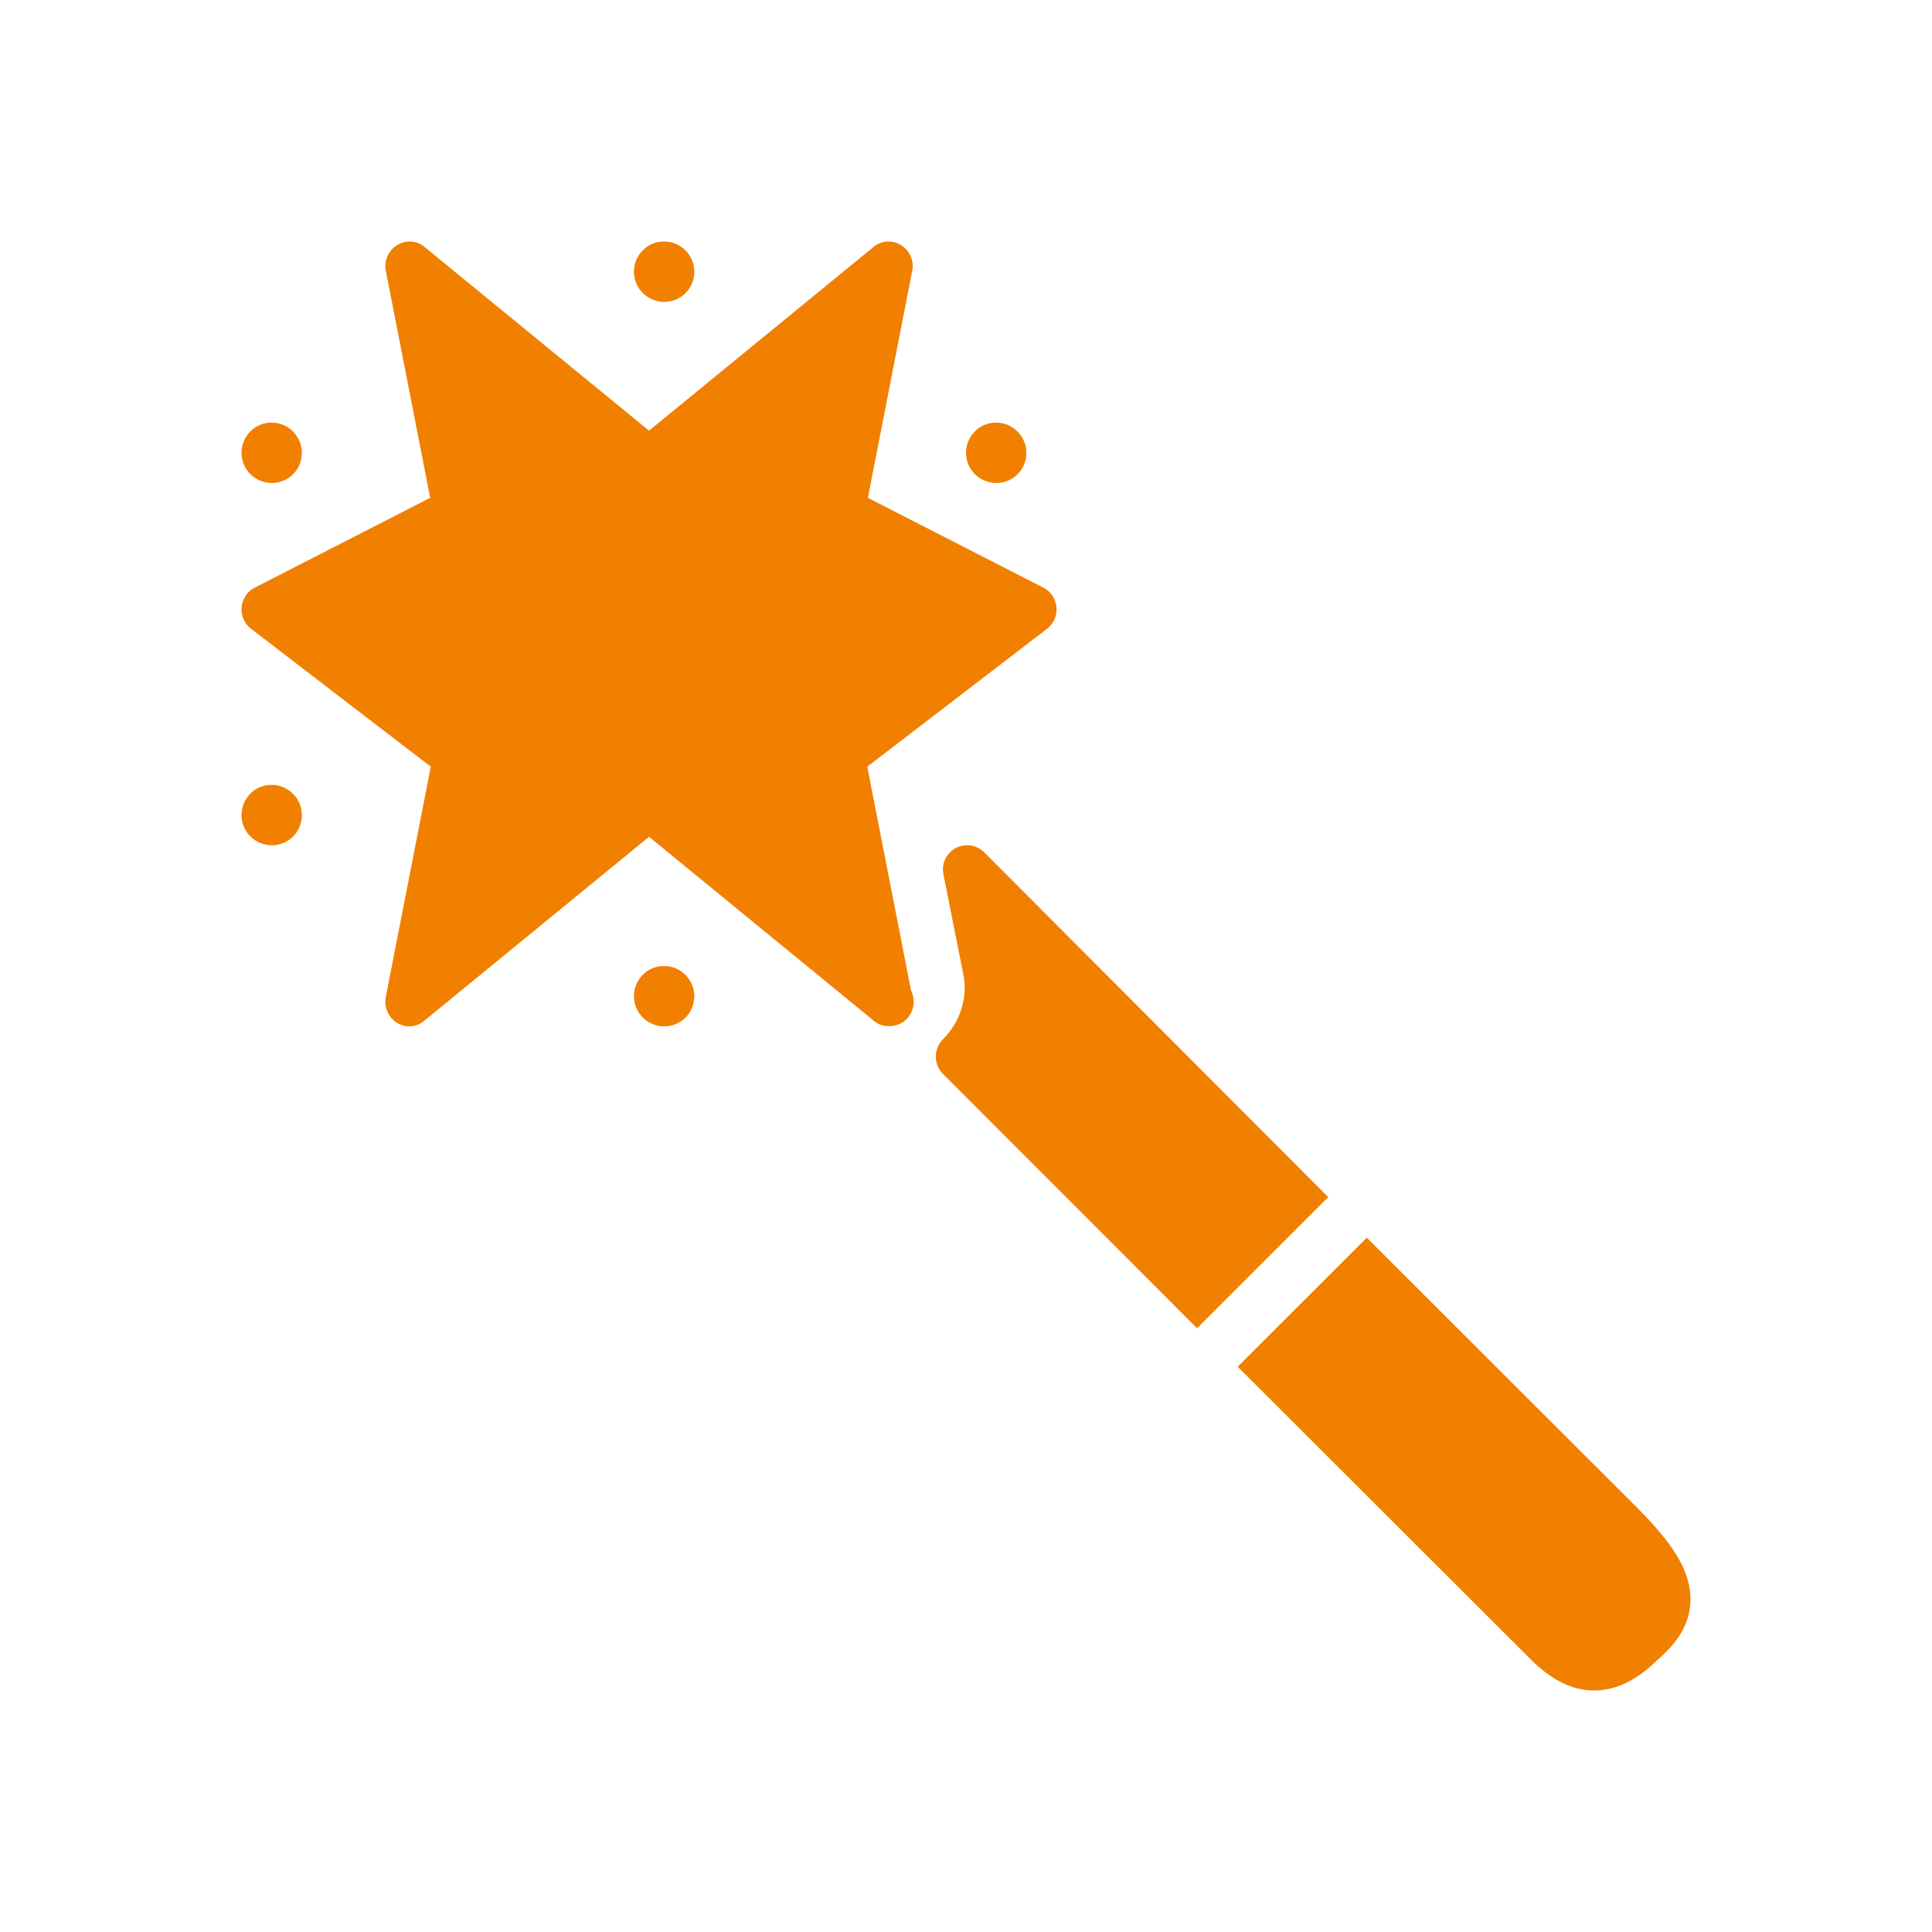 <?xml version="1.0" encoding="UTF-8"?>
<svg width="64px" height="64px" viewBox="0 0 64 64" version="1.1" xmlns="http://www.w3.org/2000/svg" xmlns:xlink="http://www.w3.org/1999/xlink">
    <!-- Generator: Sketch 52.5 (67469) - http://www.bohemiancoding.com/sketch -->
    <title>icons/64px/8</title>
    <desc>Created with Sketch.</desc>
    <g id="icons/64px/8" stroke="none" stroke-width="1" fill="none" fill-rule="evenodd">
        <g id="8" fill="#F18000">
            <path d="M34.997,20.116 C35.022,20.392 34.901,20.668 34.682,20.831 L28.73,25.397 L30.178,32.806 C30.234,32.92 30.267,33.05 30.267,33.18 C30.267,33.635 29.918,33.992 29.457,33.992 L29.441,33.992 C29.265,33.992 29.088,33.942 28.946,33.814 L21.5,27.72 L14.054,33.814 C13.794,34.041 13.432,34.057 13.146,33.879 C12.862,33.7 12.714,33.359 12.781,33.017 L14.27,25.397 L8.318,20.831 C8.099,20.668 7.978,20.392 8.003,20.116 C8.029,19.84 8.194,19.58 8.439,19.466 L14.25,16.491 L12.781,8.969 C12.714,8.644 12.862,8.303 13.146,8.124 C13.432,7.944 13.794,7.96 14.054,8.173 L21.5,14.266 L28.946,8.173 C29.208,7.96 29.571,7.944 29.854,8.124 C30.138,8.303 30.286,8.644 30.219,8.969 L28.75,16.491 L34.561,19.466 C34.806,19.58 34.971,19.84 34.997,20.116 Z M22.005,10 C21.456,10 21,9.56 21,9 C21,8.458 21.436,8 21.985,8 L22.005,8 C22.554,8 23,8.458 23,9 C23,9.56 22.554,10 22.005,10 Z M33.005,16 C32.456,16 32,15.56 32,15 C32,14.46 32.436,14 32.985,14 L33.005,14 C33.554,14 34,14.46 34,15 C34,15.56 33.554,16 33.005,16 Z M9.005,16 C8.456,16 8,15.56 8,15 C8,14.46 8.436,14 8.985,14 L9.005,14 C9.554,14 10,14.46 10,15 C10,15.56 9.554,16 9.005,16 Z M22.005,34 C21.456,34 21,33.56 21,33 C21,32.458 21.436,32 21.985,32 L22.005,32 C22.554,32 23,32.458 23,33 C23,33.56 22.554,34 22.005,34 Z M9.005,28 C8.456,28 8,27.56 8,27 C8,26.458 8.436,26 8.985,26 L9.005,26 C9.554,26 10,26.458 10,27 C10,27.56 9.554,28 9.005,28 Z M44,39.657 L39.654,44 L31.235,35.572 C30.922,35.25 30.922,34.752 31.235,34.43 C31.813,33.851 32.066,33.047 31.912,32.275 L31.251,28.961 C31.182,28.607 31.347,28.268 31.66,28.093 C31.97,27.932 32.355,27.98 32.606,28.238 L44,39.657 Z M54.199,49.912 C55.318,51.032 56.05,52.009 55.997,53.082 C55.964,53.776 55.606,54.391 54.901,54.991 C54.231,55.653 53.529,56 52.809,56 C52.096,56 51.411,55.669 50.712,54.975 L41,45.274 L45.277,41 L54.199,49.912 Z" id="Combined-Shape"></path>
        </g>
    </g>
</svg>